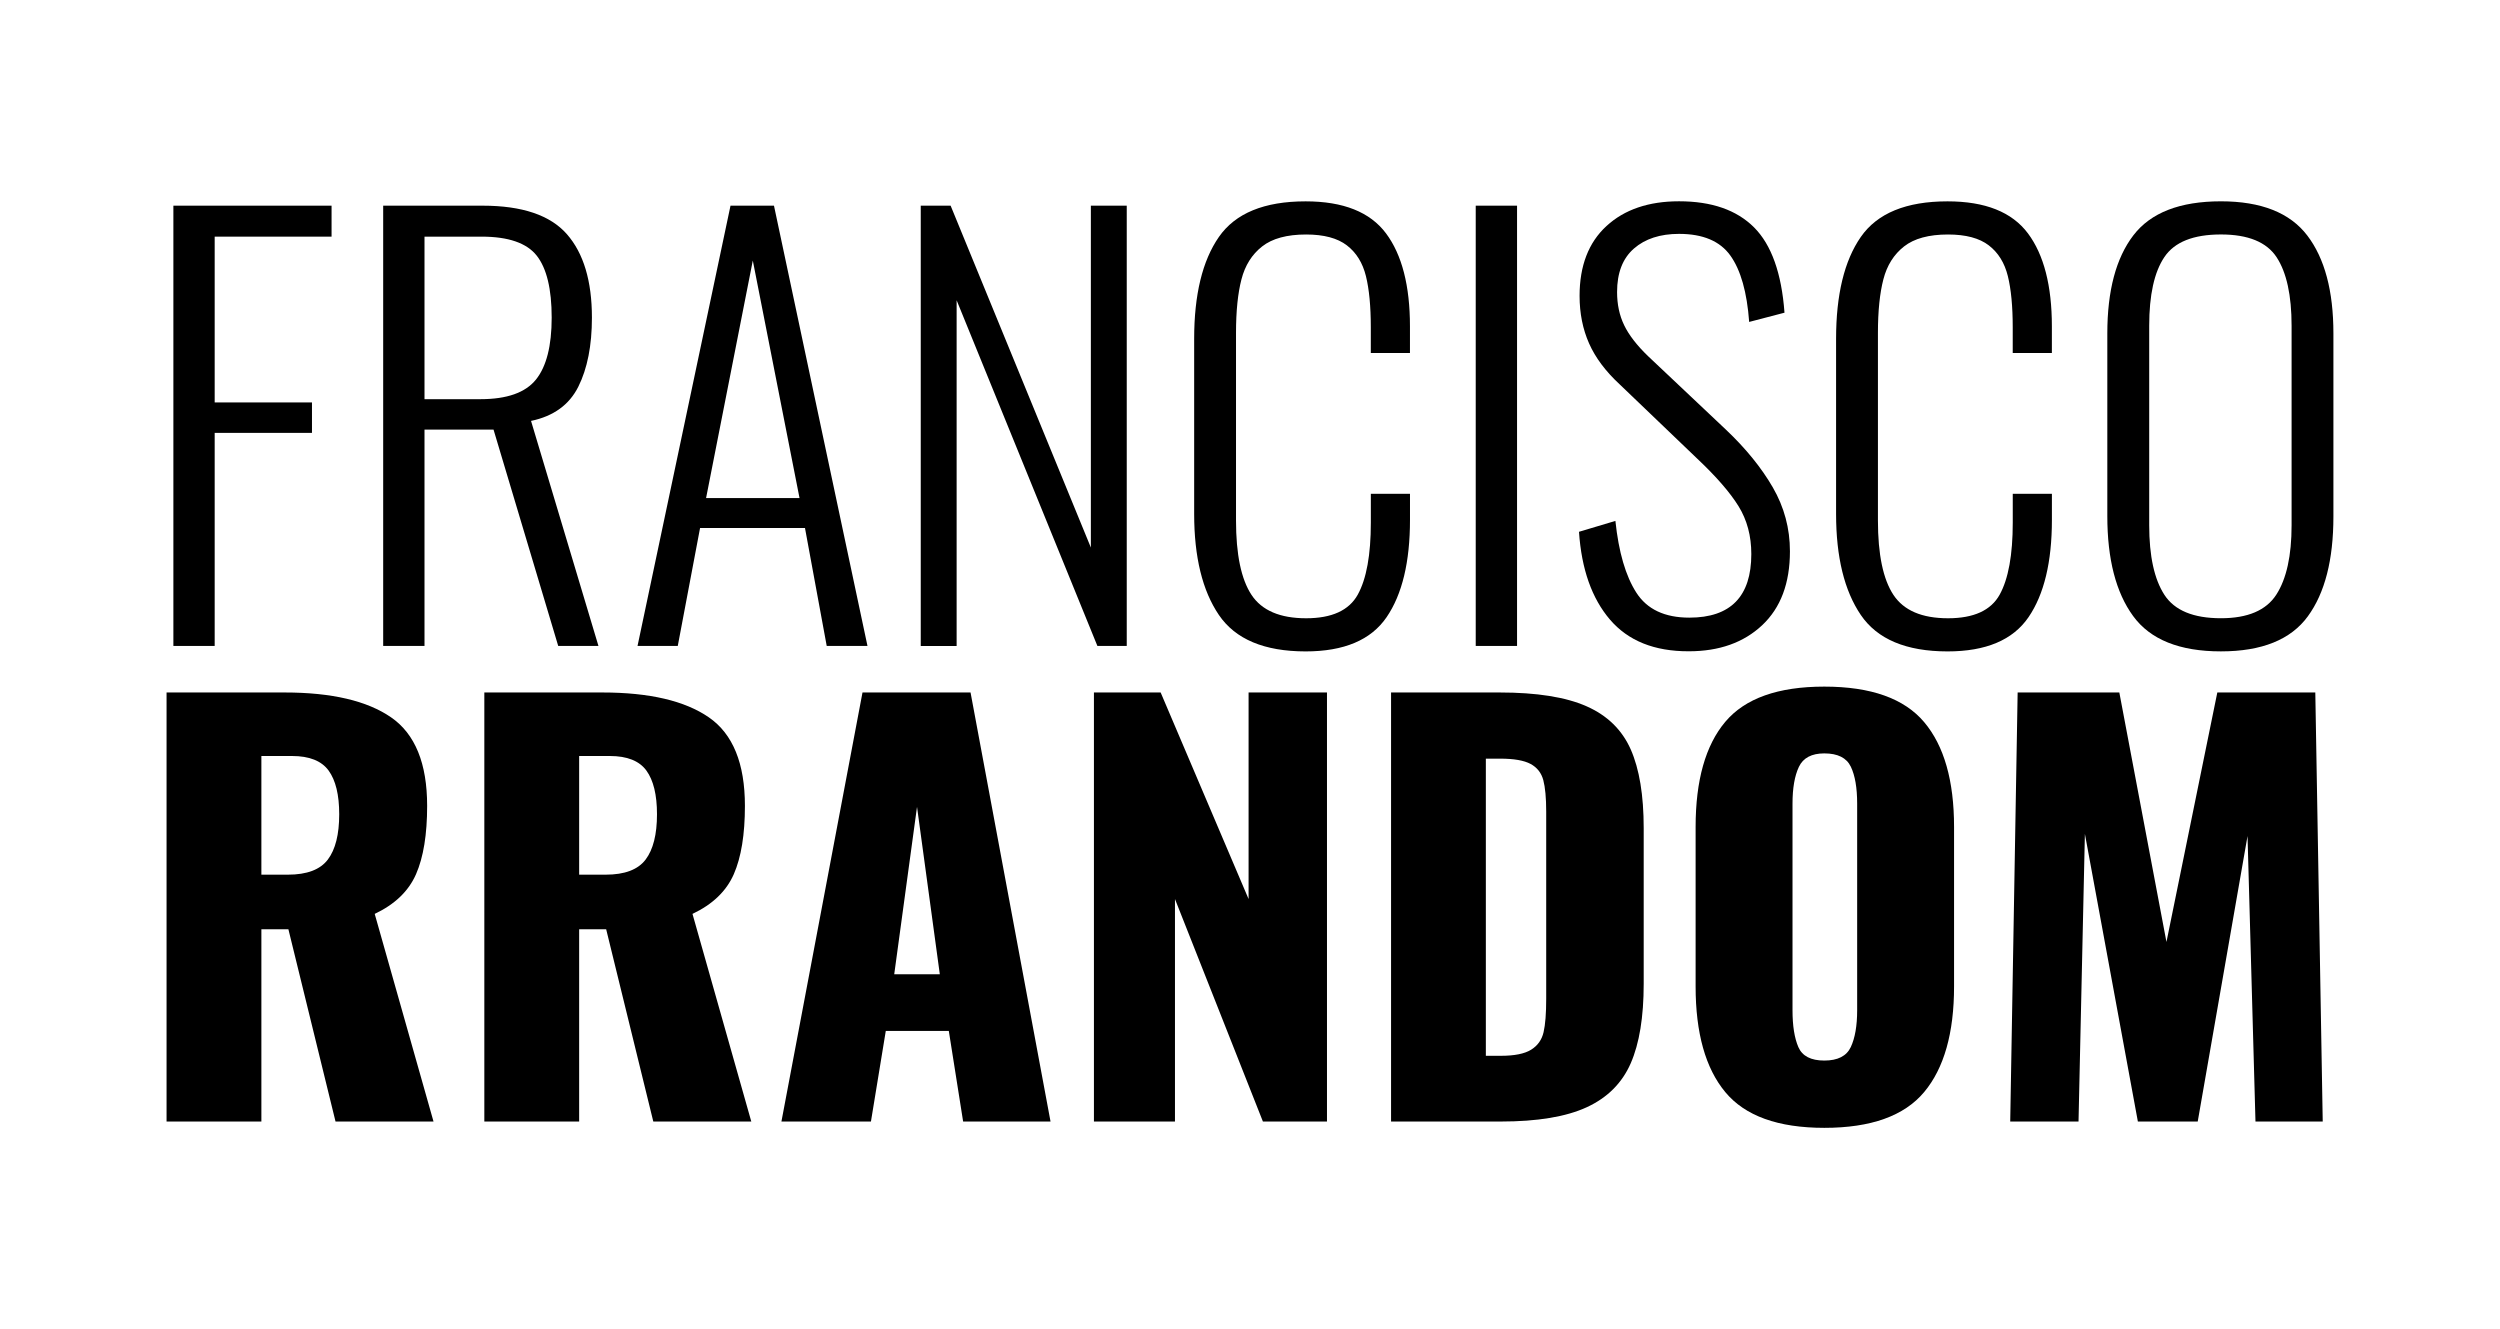 <?xml version="1.0" encoding="utf-8"?>
<!-- Generator: Adobe Illustrator 23.0.3, SVG Export Plug-In . SVG Version: 6.00 Build 0)  -->
<svg version="1.1" id="Capa_1" xmlns="http://www.w3.org/2000/svg" xmlns:xlink="http://www.w3.org/1999/xlink" x="0px" y="0px"
	 viewBox="0 0 758 403" style="enable-background:new 0 0 758 403;" xml:space="preserve">
<g>
	<g>
		<path d="M52.57,62.36h47.96v9.39H65.09v50.27h29.5v9.23h-29.5v64.6H52.57V62.36z"/>
		<path d="M116.18,62.36h30.16c11.97,0,20.49,2.88,25.55,8.65c5.05,5.77,7.58,14.2,7.58,25.3c0,8.46-1.38,15.44-4.12,20.93
			c-2.75,5.5-7.53,8.96-14.34,10.38l20.44,68.23h-12.2l-19.61-65.59h-20.93v65.59h-12.53V62.36z M145.68,121.03
			c8.02,0,13.62-1.98,16.81-5.93c3.19-3.96,4.78-10.22,4.78-18.79c0-8.68-1.51-14.94-4.53-18.79c-3.02-3.84-8.6-5.77-16.73-5.77
			h-17.3v49.28H145.68z"/>
		<path d="M221.49,62.36h13.18l28.35,133.49h-12.36l-6.59-35.76h-31.81l-6.76,35.76h-12.2L221.49,62.36z M242.42,151.03L228.25,79
			l-14.17,72.02H242.42z"/>
		<path d="M279.17,62.36h9.06l42.52,103.66V62.36h10.88v133.49h-8.9L290.05,91.04v104.82h-10.88V62.36z"/>
		<path d="M369.57,186.46c-5-7.36-7.5-17.58-7.5-30.65v-53.07c0-13.4,2.5-23.7,7.5-30.9c5-7.19,13.76-10.79,26.29-10.79
			c11.43,0,19.55,3.24,24.39,9.72c4.83,6.48,7.25,15.88,7.25,28.18v8.08h-11.87v-7.75c0-6.37-0.49-11.56-1.48-15.57
			c-0.99-4.01-2.91-7.11-5.77-9.31c-2.86-2.2-6.98-3.3-12.36-3.3c-5.82,0-10.27,1.21-13.35,3.63c-3.08,2.42-5.17,5.74-6.26,9.97
			c-1.1,4.23-1.65,9.64-1.65,16.23v56.86c0,10.33,1.57,17.86,4.7,22.58c3.13,4.73,8.65,7.09,16.56,7.09c7.8,0,13.02-2.39,15.66-7.17
			s3.96-12.06,3.96-21.84v-8.73h11.87v7.91c0,12.75-2.36,22.58-7.09,29.5c-4.73,6.92-12.91,10.38-24.56,10.38
			C383.33,197.5,374.57,193.82,369.57,186.46z"/>
		<path d="M447.44,62.36h12.53v133.49h-12.53V62.36z"/>
		<path d="M488.14,187.86c-5.5-6.43-8.63-15.3-9.39-26.62l11.04-3.3c0.99,9.45,3.1,16.7,6.35,21.75c3.24,5.05,8.6,7.58,16.07,7.58
			c12.53,0,18.79-6.43,18.79-19.28c0-5.49-1.29-10.33-3.87-14.5c-2.58-4.17-6.73-8.95-12.44-14.34l-23.57-22.58
			c-4.28-3.96-7.39-8.1-9.31-12.44c-1.92-4.34-2.88-9.15-2.88-14.42c0-9.12,2.72-16.18,8.16-21.18c5.44-5,12.77-7.5,22-7.5
			c9.89,0,17.47,2.64,22.74,7.91c5.27,5.27,8.35,13.9,9.23,25.87l-10.71,2.8c-0.66-9.01-2.55-15.71-5.69-20.11
			c-3.13-4.39-8.32-6.59-15.57-6.59c-5.71,0-10.28,1.48-13.68,4.45c-3.41,2.97-5.11,7.36-5.11,13.18c0,3.74,0.71,7.09,2.14,10.05
			c1.43,2.97,3.84,6.1,7.25,9.39l23.57,22.25c6.04,5.71,10.79,11.56,14.26,17.55c3.46,5.99,5.19,12.44,5.19,19.37
			c0,9.67-2.8,17.14-8.41,22.41s-13.02,7.91-22.25,7.91C501.6,197.5,493.64,194.29,488.14,187.86z"/>
		<path d="M564.2,186.46c-5-7.36-7.5-17.58-7.5-30.65v-53.07c0-13.4,2.5-23.7,7.5-30.9c5-7.19,13.76-10.79,26.29-10.79
			c11.43,0,19.55,3.24,24.39,9.72c4.83,6.48,7.25,15.88,7.25,28.18v8.08h-11.87v-7.75c0-6.37-0.49-11.56-1.48-15.57
			c-0.99-4.01-2.91-7.11-5.77-9.31c-2.86-2.2-6.98-3.3-12.36-3.3c-5.82,0-10.27,1.21-13.35,3.63c-3.08,2.42-5.17,5.74-6.26,9.97
			c-1.1,4.23-1.65,9.64-1.65,16.23v56.86c0,10.33,1.57,17.86,4.7,22.58c3.13,4.73,8.65,7.09,16.56,7.09c7.8,0,13.02-2.39,15.66-7.17
			s3.96-12.06,3.96-21.84v-8.73h11.87v7.91c0,12.75-2.36,22.58-7.09,29.5c-4.73,6.92-12.91,10.38-24.56,10.38
			C577.96,197.5,569.2,193.82,564.2,186.46z"/>
		<path d="M646.77,186.79c-5.22-7.14-7.83-17.25-7.83-30.32v-55.38c0-12.96,2.64-22.88,7.91-29.75c5.27-6.87,14.12-10.3,26.53-10.3
			c12.2,0,20.93,3.46,26.2,10.38c5.27,6.92,7.91,16.81,7.91,29.67v55.54c0,13.08-2.58,23.16-7.75,30.24
			c-5.17,7.09-13.96,10.63-26.37,10.63C660.86,197.5,651.98,193.93,646.77,186.79z M690.19,180.28c3.08-4.78,4.62-11.78,4.62-21.01
			V98.78c0-9.23-1.51-16.15-4.53-20.77c-3.02-4.61-8.65-6.92-16.89-6.92c-8.35,0-14.07,2.28-17.14,6.84
			c-3.08,4.56-4.61,11.51-4.61,20.85v60.48c0,9.34,1.54,16.37,4.61,21.1c3.08,4.73,8.79,7.09,17.14,7.09
			C681.51,187.45,687.12,185.06,690.19,180.28z"/>
	</g>
	<g>
		<path d="M50.5,209.96h35.81c14.24,0,25,2.52,32.28,7.55c7.28,5.03,10.92,13.97,10.92,26.82c0,8.67-1.12,15.58-3.37,20.72
			s-6.42,9.15-12.53,12.04l17.83,62.95h-29.71l-14.29-58.29h-8.19v58.29H50.5V209.96z M87.28,265.2c5.78,0,9.82-1.53,12.12-4.58
			c2.3-3.05,3.45-7.63,3.45-13.73c0-5.89-1.07-10.3-3.21-13.25c-2.14-2.94-5.84-4.42-11.08-4.42h-9.31v35.97H87.28z"/>
		<path d="M146.85,209.96h35.81c14.24,0,25,2.52,32.28,7.55c7.28,5.03,10.92,13.97,10.92,26.82c0,8.67-1.12,15.58-3.37,20.72
			s-6.42,9.15-12.53,12.04l17.83,62.95h-29.71l-14.29-58.29h-8.19v58.29h-28.75V209.96z M183.63,265.2c5.78,0,9.82-1.53,12.12-4.58
			c2.3-3.05,3.45-7.63,3.45-13.73c0-5.89-1.07-10.3-3.21-13.25c-2.14-2.94-5.84-4.42-11.08-4.42h-9.31v35.97H183.63z"/>
		<path d="M261.51,209.96h32.76l24.25,130.08h-26.5l-4.34-27.46h-19.11l-4.5,27.46h-27.14L261.51,209.96z M284.95,295.39
			l-6.91-50.75l-6.91,50.75H284.95z"/>
		<path d="M331.68,209.96h20.23l26.66,62.63v-62.63h23.77v130.08h-19.43l-26.66-67.45v67.45h-24.57V209.96z"/>
		<path d="M421.77,209.96h32.92c11.24,0,20.02,1.39,26.34,4.18c6.32,2.79,10.78,7.15,13.41,13.09c2.62,5.94,3.93,13.89,3.93,23.85
			v47.21c0,10.06-1.31,18.09-3.93,24.09c-2.62,6-7.07,10.44-13.33,13.33s-14.96,4.34-26.1,4.34h-33.24V209.96z M455.01,320.12
			c4.18,0,7.25-0.61,9.23-1.85c1.98-1.23,3.24-3,3.77-5.3c0.54-2.3,0.8-5.7,0.8-10.2v-56.69c0-4.17-0.3-7.36-0.88-9.55
			c-0.59-2.19-1.87-3.83-3.85-4.9c-1.98-1.07-5.06-1.61-9.23-1.61h-4.34v90.09H455.01z"/>
		<path d="M523.1,331.12c-6-7.23-8.99-17.91-8.99-32.04v-48.34c0-14.13,3-24.76,8.99-31.88c6-7.12,16-10.68,30.03-10.68
			c14.13,0,24.22,3.59,30.27,10.76c6.05,7.17,9.07,17.77,9.07,31.8v48.34c0,14.13-3.03,24.81-9.07,32.04
			c-6.05,7.23-16.14,10.84-30.27,10.84C539.11,341.96,529.1,338.35,523.1,331.12z M561.16,317.47c1.28-2.73,1.93-6.45,1.93-11.16
			v-62.63c0-4.82-0.64-8.56-1.93-11.24c-1.29-2.67-3.96-4.01-8.03-4.01c-3.85,0-6.42,1.36-7.71,4.09
			c-1.29,2.73-1.93,6.45-1.93,11.16v62.63c0,4.71,0.59,8.43,1.77,11.16c1.18,2.73,3.8,4.09,7.87,4.09
			C557.2,321.56,559.88,320.2,561.16,317.47z"/>
		<path d="M611.75,209.96h30.83l14.29,75.64l15.42-75.64H702l2.25,130.08h-20.39l-2.41-86.56l-15.1,86.56H648.2l-16.06-87.2
			l-1.93,87.2H609.5L611.75,209.96z"/>
	</g>
</g>
</svg>
